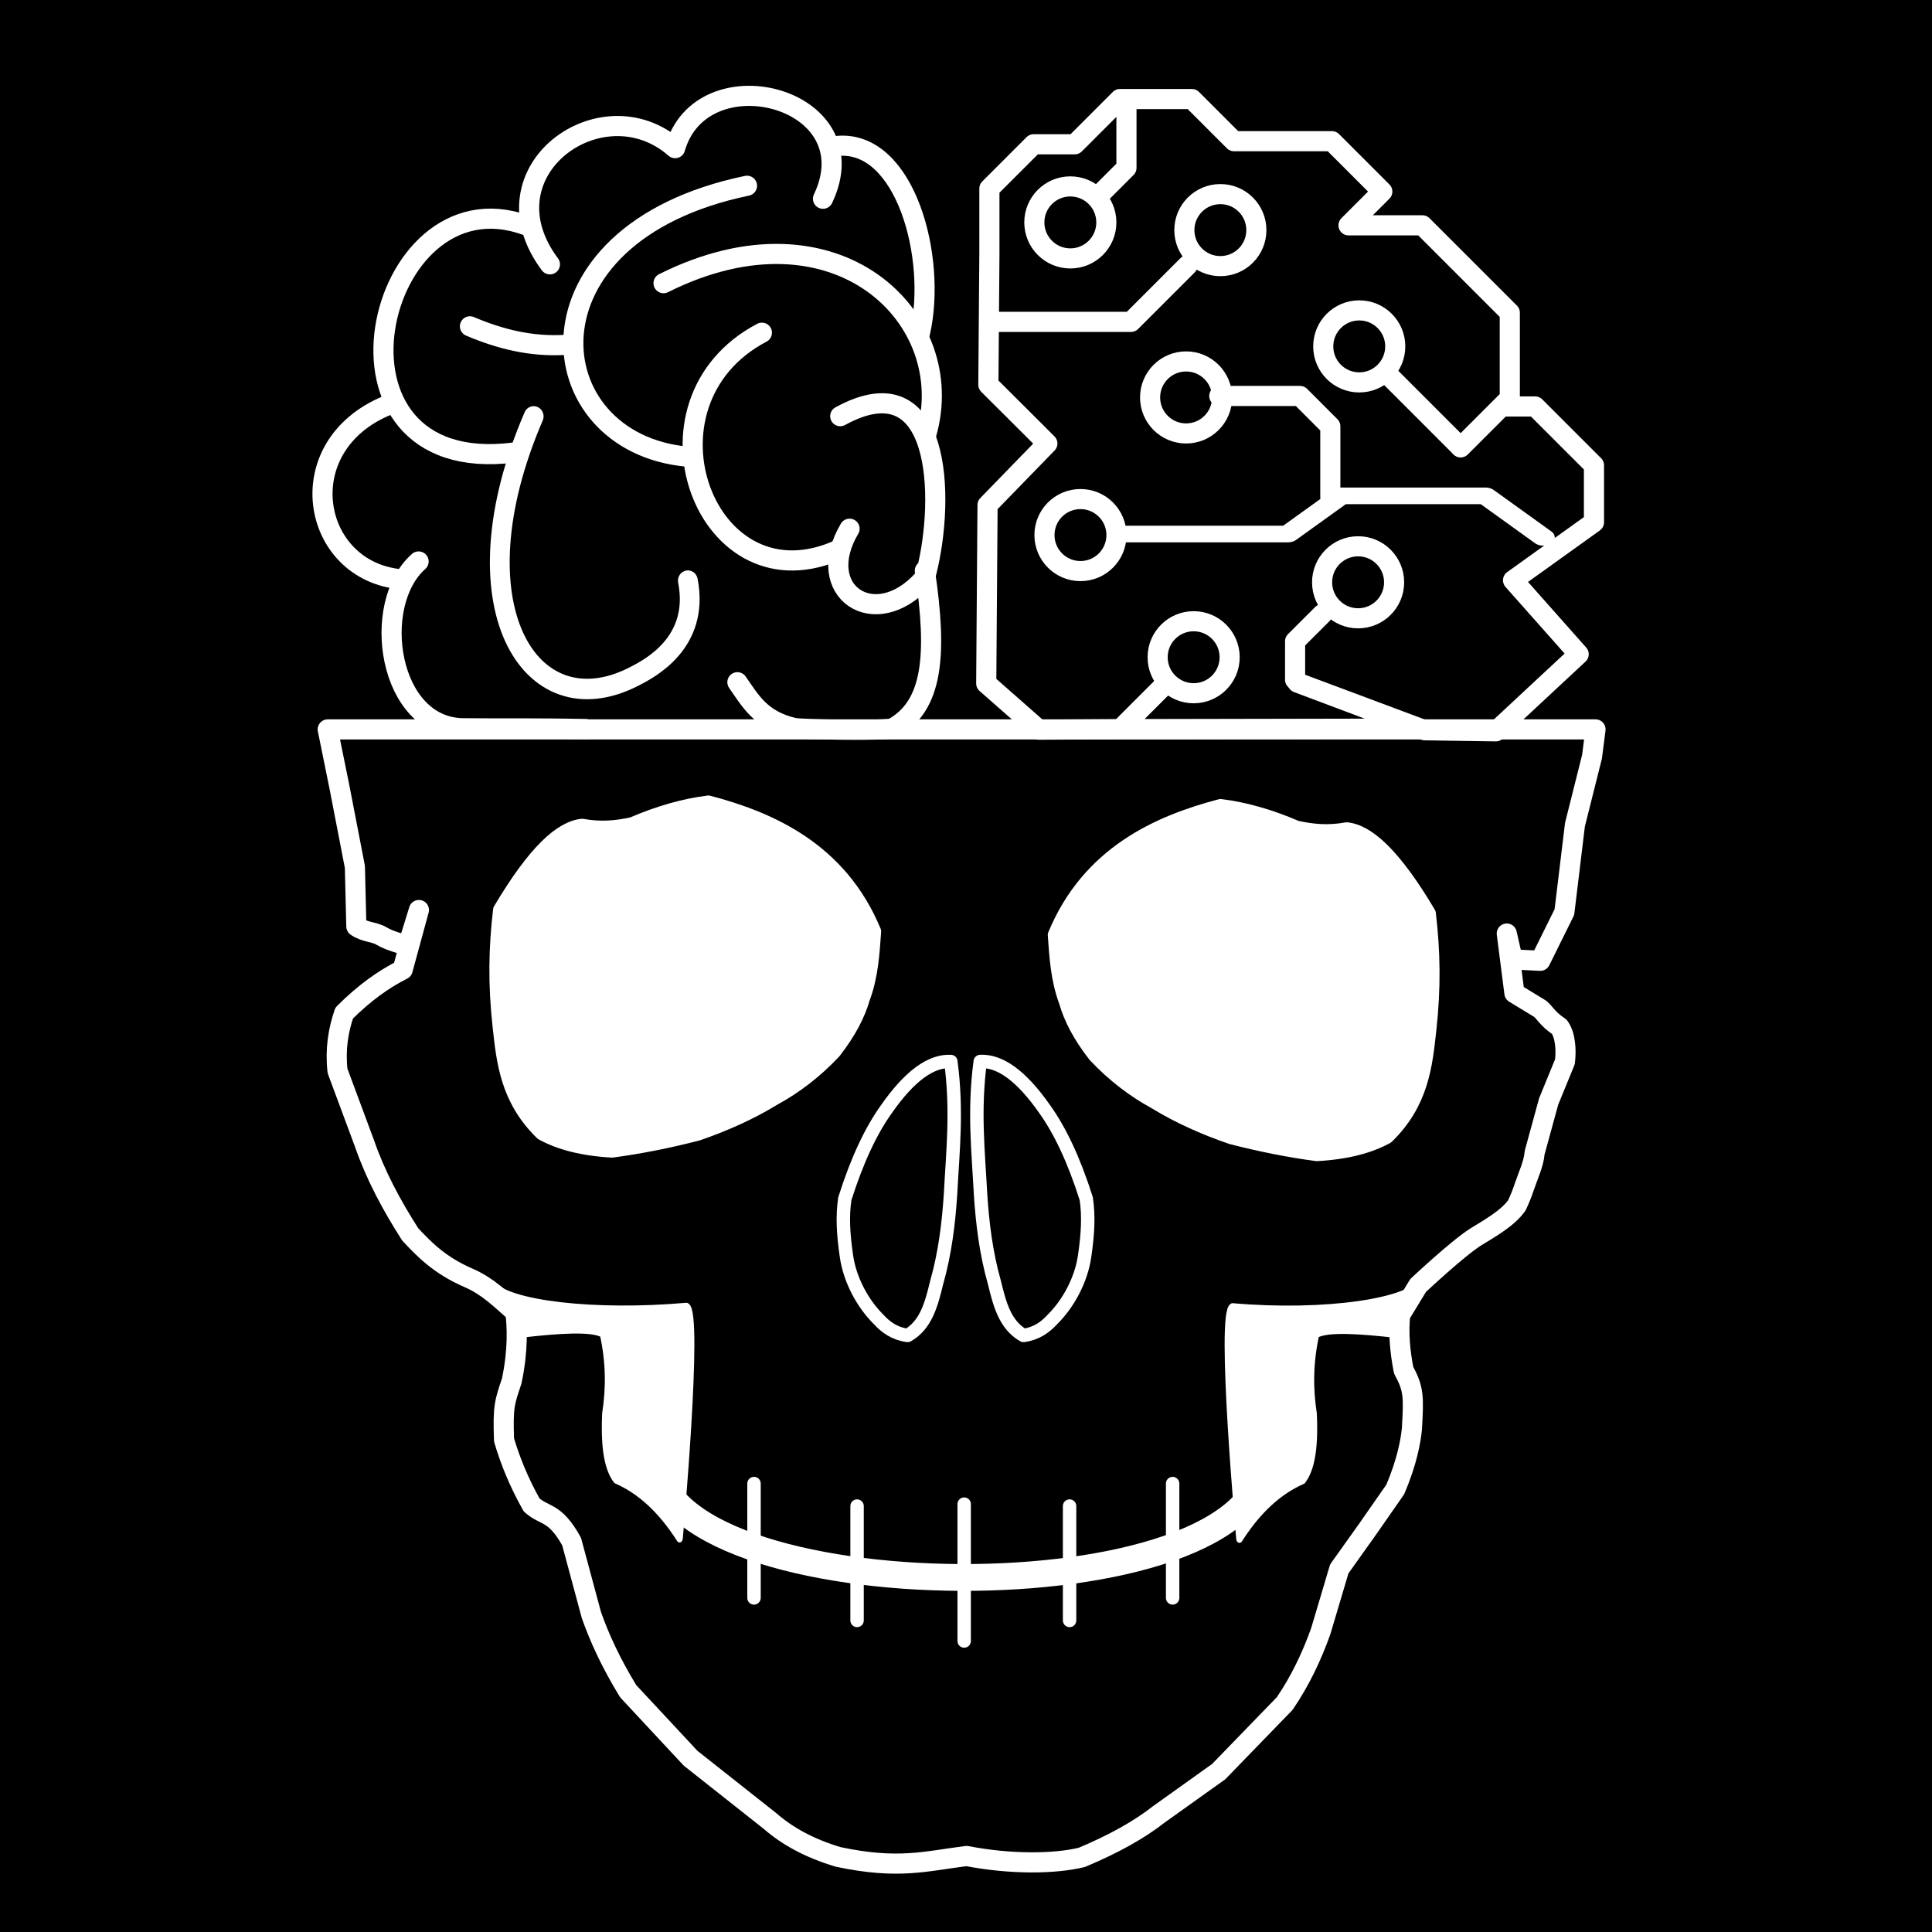<?xml version="1.0" encoding="UTF-8" standalone="no"?>
<!DOCTYPE svg PUBLIC "-//W3C//DTD SVG 1.1//EN" "http://www.w3.org/Graphics/SVG/1.1/DTD/svg11.dtd">
<svg width="100%" height="100%" viewBox="0 0 500 500" version="1.1" xmlns="http://www.w3.org/2000/svg" xmlns:xlink="http://www.w3.org/1999/xlink" xml:space="preserve" xmlns:serif="http://www.serif.com/" style="fill-rule:evenodd;clip-rule:evenodd;stroke-linecap:round;stroke-linejoin:round;stroke-miterlimit:1.5;">
    <rect x="0" y="0" width="500" height="500" fill="#808080" stroke="none"/>
    <g transform="matrix(0.846,0,0,0.834,0.185,0.004)">
        <g id="Layer1">
            <rect x="-14.581" y="-6.546" width="626.782" height="623.252"/>
        </g>
    </g>
    <g transform="matrix(0.773,0,0,0.773,-1216.53,-283.144)">
        <g transform="matrix(1.041,0,0,1.041,1226.71,-90.24)">
            <path d="M510.257,523.566C487.866,493.645 526.957,465.506 550.528,486.197" style="fill:none;stroke:white;stroke-width:6.47px;"/>
        </g>
        <g transform="matrix(1.041,0,0,1.041,1226.71,-90.24)">
            <path d="M629.266,545.652C634.813,521.471 624.595,483.694 602.907,485.464" style="fill:none;stroke:white;stroke-width:6.47px;"/>
        </g>
        <g transform="matrix(1.041,0,0,1.041,1226.71,-90.24)">
            <path d="M598.082,502.47C613.433,470.284 560.689,456.198 550.912,484.985" style="fill:none;stroke:white;stroke-width:6.47px;"/>
        </g>
        <g transform="matrix(1.293,0,0,1.293,1111.78,-218.603)">
            <path d="M493.326,510.623C454.385,496.652 436.47,576.346 490.327,569.535" style="fill:none;stroke:white;stroke-width:5.21px;"/>
        </g>
        <g transform="matrix(1.041,0,0,1.041,1226.71,-90.24)">
            <path d="M457.95,568.929C426.039,582.05 433.385,622.292 462.442,624.869" style="fill:none;stroke:white;stroke-width:6.47px;"/>
        </g>
        <g transform="matrix(1.041,0,0,1.041,1226.71,-90.24)">
            <path d="M468.024,619.126C452.45,632.943 458.156,672.493 482.357,672.768C493.863,672.899 505.939,672.662 521.778,673.033" style="fill:none;stroke:white;stroke-width:6.47px;"/>
        </g>
        <g transform="matrix(1.007,0,0,1.041,1247.11,-89.873)">
            <path d="M501.826,572.117C474.869,632.591 500.419,672.992 535.111,655.813C540.076,653.354 557.153,645.073 553.092,624.944" style="fill:none;stroke:white;stroke-width:6.58px;"/>
        </g>
        <g transform="matrix(1.041,0,0,1.041,1226.71,-90.24)">
            <path d="M573.643,498.293C499.051,513.778 506.003,581.015 554.42,585.419" style="fill:none;stroke:white;stroke-width:6.47px;"/>
        </g>
        <g transform="matrix(1.041,0,0,1.041,1226.71,-90.24)">
            <path d="M546.802,529.629C602.383,501.816 642.161,540.985 631.289,578.236" style="fill:none;stroke:white;stroke-width:6.47px;"/>
        </g>
        <g transform="matrix(1.041,0,0,1.041,1226.71,-90.24)">
            <path d="M578.433,545.556C535.513,568.117 560.547,635.217 603.681,615.089" style="fill:none;stroke:white;stroke-width:6.47px;"/>
        </g>
        <g transform="matrix(1.041,0,0,1.041,1226.71,-90.24)">
            <path d="M603.628,572.398C636.105,554.606 637.464,598.399 631.326,622.679" style="fill:none;stroke:white;stroke-width:6.47px;"/>
        </g>
        <g transform="matrix(1.041,0,0,1.041,1226.71,-90.24)">
            <path d="M606.627,608.592C594.699,628.726 614.698,642.249 630.309,624.93" style="fill:none;stroke:white;stroke-width:6.47px;"/>
        </g>
        <g transform="matrix(1.041,0,0,1.041,1226.71,-90.24)">
            <path d="M570.555,657.965C574.705,663.88 577.971,670.165 588.722,672.657C591.002,673.185 618.922,673.663 620.597,672.727C633.373,665.591 634.941,649.493 630.838,622.095" style="fill:none;stroke:white;stroke-width:6.47px;"/>
        </g>
        <g transform="matrix(1.041,0,0,1.041,1127.38,-201.79)">
            <path d="M579.958,650.653C589.568,654.747 599.645,657.3 610.7,656.62" style="fill:none;stroke:white;stroke-width:6.47px;"/>
        </g>
    </g>
    <g transform="matrix(0.773,0,0,0.773,-1216.53,-283.144)">
        <g transform="matrix(1.1,0,0,1.1,1206.62,-127.837)">
            <path d="M634.914,526.521L634.914,506.596L648.388,493.122L660.882,493.122L674.652,479.352L696.536,479.352L709.365,492.181L739.16,492.181L754.494,507.515L744.222,517.786L766.698,517.786L793.302,544.39L793.302,570.42L778.358,585.364L790.796,572.926L801.019,572.926L818.922,590.829L818.922,608.166L794.298,625.824L814.265,648.328L789.062,671.796L767.447,671.473L728.717,656.987L765.908,670.969L674.735,671.15L688.322,657.562L674.735,671.15L649.946,671.293L633.952,657.218L634.352,602.92L652.552,584.195L634.6,566.293L634.914,526.521Z" style="fill:none;stroke:white;stroke-width:6.13px;"/>
        </g>
        <g transform="matrix(1.171,0,0,1.171,311.698,-125.67)">
            <path d="M1495.3,547.934L1475.33,527.963" style="fill:none;stroke:white;stroke-width:5.75px;"/>
        </g>
        <g transform="matrix(1.022,0,0,0.735,1268.95,90.867)">
            <path d="M803.807,619.489L784.906,600.588L737.58,600.588L720.184,617.985L667.266,617.985" style="fill:none;stroke:white;stroke-width:7.57px;"/>
        </g>
        <g transform="matrix(1.1,0,0,1.1,1206.62,-103.511)">
            <path d="M635.653,525.052L678.018,525.052L695.255,507.814" style="fill:none;stroke:white;stroke-width:6.13px;"/>
        </g>
        <g transform="matrix(1.1,0,0,1.1,1206.62,-127.837)">
            <path d="M676.628,479.792L676.628,500.295L668.266,508.657" style="fill:none;stroke:white;stroke-width:6.13px;"/>
        </g>
        <g transform="matrix(1.171,0,0,1.171,311.698,-125.67)">
            <path d="M1458.13,562.206L1458.13,542.008L1449.46,533.331L1426.38,533.331" style="fill:none;stroke:white;stroke-width:5.75px;"/>
        </g>
        <g transform="matrix(1.171,0,0,1.171,320.114,-126.475)">
            <path d="M1440.87,615.147L1440.87,604.155L1448.65,596.38" style="fill:none;stroke:white;stroke-width:5.75px;"/>
        </g>
        <g transform="matrix(3.468,0,0,3.468,-376.165,-1334.4)">
            <circle cx="665.597" cy="511.867" r="3.476" style="fill:none;stroke:white;stroke-width:1.94px;"/>
        </g>
        <g transform="matrix(3.468,0,0,3.468,-325.938,-1331.82)">
            <circle cx="665.597" cy="511.867" r="3.476" style="fill:none;stroke:white;stroke-width:1.94px;"/>
        </g>
        <g transform="matrix(3.468,0,0,3.468,-279.439,-1292.89)">
            <circle cx="665.597" cy="511.867" r="3.476" style="fill:none;stroke:white;stroke-width:1.94px;"/>
        </g>
        <g transform="matrix(3.468,0,0,3.468,-337.409,-1275.8)">
            <circle cx="665.597" cy="511.867" r="3.476" style="fill:none;stroke:white;stroke-width:1.94px;"/>
        </g>
        <g transform="matrix(3.468,0,0,3.468,-372.777,-1229.72)">
            <circle cx="665.597" cy="511.867" r="3.476" style="fill:none;stroke:white;stroke-width:1.94px;"/>
        </g>
        <g transform="matrix(3.468,0,0,3.468,-279.821,-1213.91)">
            <circle cx="665.597" cy="511.867" r="3.476" style="fill:none;stroke:white;stroke-width:1.94px;"/>
        </g>
        <g transform="matrix(3.468,0,0,3.468,-334.883,-1188.82)">
            <circle cx="665.597" cy="511.867" r="3.476" style="fill:none;stroke:white;stroke-width:1.94px;"/>
        </g>
    </g>
    <g transform="matrix(0.833,0,0,0.833,-1330.91,-346.505)">
        <path d="M2093.43,642.585L2092.34,651.082L2087.04,672.202L2083.76,699.346L2076.27,714.473L2067.68,714.045L2065.86,706.007L2068.23,724.511L2075.79,729.112C2077.51,730.06 2078.12,732.301 2082.18,734.966C2084.12,737.586 2084.37,742.398 2083.92,745.86L2078.87,758.183L2074.51,774.128C2074.26,777.541 2072.5,781.101 2071.18,785.04C2070.61,786.76 2069.89,788.551 2069,790.431C2066.19,794.495 2060.34,797.712 2056.29,800.229C2050.7,803.707 2038.32,815.344 2038.32,815.344L2032.74,824.511C2032.16,830.088 2032.68,835.821 2033.81,841.642C2037.01,847.533 2036.97,849.928 2036.38,859.998C2036.04,863.375 2034.94,870.035 2031.19,878.752L2022.62,891.055L2013.82,903.405L2008.06,922.78C2005.22,930.715 2001.62,938.263 1996.87,945.225L1976.37,966.377L1957.68,979.727C1951.73,984.399 1943.83,988.84 1933.82,993.032C1925.41,995.079 1911.81,995.257 1898.04,992.602C1885.33,994.185 1876.88,996.874 1858.1,992.875C1848.94,990.136 1842.16,986.267 1836.9,981.68L1812.28,962.219L1792.89,941.394C1787.49,932.559 1783.98,924.86 1781.47,917.757L1775.32,894.907C1770.05,885.44 1767.03,887.197 1762.9,883.542C1758.82,876.25 1756.23,869.743 1754.33,863.357C1753.94,852.93 1754.52,851.563 1756.7,845.084C1758.77,835.339 1758.38,828.048 1757.86,823.649C1753.13,819.532 1749.31,815.597 1743.32,812.995C1734.18,809.044 1729.43,804.001 1725.19,799.491C1719.36,790.389 1714.37,781.054 1710.99,771.276L1702.59,748.672C1701.85,741.934 1702.82,736.097 1704.66,730.715C1710.84,724.529 1716.88,720.208 1722.83,717.227L1727.88,698.701L1724.41,709.925C1722.01,708.943 1719.09,708.438 1716.26,706.776C1713.87,705.378 1711.13,705.679 1708.44,703.788L1707.99,685.295L1703.21,660.602L1699.55,642.585L2093.43,642.585Z" style="fill:none;stroke:white;stroke-width:6.25px;"/>
    </g>
    <g transform="matrix(0.997,0,0,0.997,-1641.8,-2127.76)">
        <path d="M1897.02,2524.6L1897.02,2560.13" style="fill:none;stroke:white;stroke-width:3.48px;stroke-linecap:butt;"/>
    </g>
    <g transform="matrix(0.833,0,0,0.833,-1303.41,-1713.22)">
        <path d="M1897.02,2524.6L1897.02,2560.13" style="fill:none;stroke:white;stroke-width:4.17px;stroke-linecap:butt;"/>
    </g>
    <g transform="matrix(0.833,0,0,0.833,-1276.74,-1719.05)">
        <path d="M1897.02,2524.6L1897.02,2560.13" style="fill:none;stroke:white;stroke-width:4.17px;stroke-linecap:butt;"/>
    </g>
    <g transform="matrix(0.833,0,0,0.833,-1358.41,-1713.22)">
        <path d="M1897.02,2524.6L1897.02,2560.13" style="fill:none;stroke:white;stroke-width:4.17px;stroke-linecap:butt;"/>
    </g>
    <g transform="matrix(0.833,0,0,0.833,-1385.08,-1719.05)">
        <path d="M1897.02,2524.6L1897.02,2560.13" style="fill:none;stroke:white;stroke-width:4.17px;stroke-linecap:butt;"/>
    </g>
    <g transform="matrix(0.833,0,0,1.062,-277.327,-571.783)">
        <path d="M715.824,856.972C744.429,858.955 772.088,855.79 774.713,850.414L766.96,863.458C755.374,862.422 745.319,861.884 741.812,863.477C739.873,870.295 739.815,876.744 741.045,882.941C741.596,892.122 740.053,896.611 737.679,899.063C730.468,901.534 723.867,906.159 718.002,913.384C718.002,913.384 711.637,858.234 715.824,856.972Z" style="fill:white;stroke:white;stroke-width:2px;"/>
    </g>
    <g transform="matrix(-0.833,0,0,1.062,773.965,-571.89)">
        <path d="M715.824,856.972C744.429,858.955 771.704,856.426 776.202,851.515L766.96,863.458C755.374,862.422 745.319,861.884 741.812,863.477C739.873,870.295 739.815,876.744 741.045,882.941C741.596,892.122 740.053,896.611 737.679,899.063C730.468,901.534 723.867,906.159 718.002,913.384C718.002,913.384 711.637,858.234 715.824,856.972Z" style="fill:white;stroke:white;stroke-width:2px;"/>
    </g>
    <g transform="matrix(0.833,0,0,0.833,-277.327,-376.04)">
        <path d="M660.537,741.873C661.016,748.554 661.395,755.717 664.03,762.758C665.459,767.722 668.207,773.167 673.028,779.371C678.899,785.602 685.185,790.347 691.79,793.946C699.186,798.469 707.129,801.977 715.423,804.834C724.489,807.172 733.369,808.943 742.046,810.091C751.355,809.574 758.461,807.665 763.869,804.682C774.784,794.088 775.89,782.307 777.094,771.36C778.541,758.221 778.332,746.964 776.93,735.165C766.09,716.88 757.898,709.619 751.296,708.986C745.733,710.02 740.637,709.579 735.753,708.467C727.544,704.935 719.658,702.679 712.109,701.758C692.857,706.816 671.119,716.325 660.537,741.873Z" style="fill:white;stroke:white;stroke-width:4.17px;"/>
    </g>
    <g transform="matrix(-0.833,0,0,0.833,776.532,-376.954)">
        <path d="M660.537,741.873C661.016,748.554 661.395,755.717 664.03,762.758C665.459,767.722 668.207,773.167 673.028,779.371C678.899,785.602 685.185,790.347 691.79,793.946C699.186,798.469 707.129,801.977 715.423,804.834C724.489,807.172 733.369,808.943 742.046,810.091C751.355,809.574 758.461,807.665 763.869,804.682C774.784,794.088 775.89,782.307 777.094,771.36C778.541,758.221 778.332,746.964 776.93,735.165C766.09,716.88 757.898,709.619 751.296,708.986C745.733,710.02 740.637,709.579 735.753,708.467C727.544,704.935 719.658,702.679 712.109,701.758C692.857,706.816 671.119,716.325 660.537,741.873Z" style="fill:white;stroke:white;stroke-width:4.17px;"/>
    </g>
    <g transform="matrix(0.833,0,0,0.833,-277.327,-377.707)">
        <path d="M628.332,783.22C630.376,798.476 628.935,811.201 628.238,824.466C627.654,833.371 626.567,842.653 623.902,852.006C622.323,858.51 620.654,865.046 614.902,868.327C610.931,867.791 608.178,865.839 605.893,863.343C600.815,858.307 596.977,850.951 595.927,843.849C594.862,836.646 594.609,831.119 595.398,825.85C599.307,813.536 603.618,804.626 608.218,798.16C615.576,787.592 622.246,782.909 628.332,783.22" style="stroke:white;stroke-width:4.17px;"/>
    </g>
    <g transform="matrix(-0.833,0,0,0.833,777.089,-377.712)">
        <path d="M628.332,783.22C630.376,798.476 628.935,811.201 628.238,824.466C627.654,833.371 626.567,842.653 623.902,852.006C622.323,858.51 620.654,865.046 614.902,868.327C610.931,867.791 608.178,865.839 605.893,863.343C600.815,858.307 596.977,850.951 595.927,843.849C594.862,836.646 594.609,831.119 595.398,825.85C599.307,813.536 603.618,804.626 608.218,798.16C615.576,787.592 622.246,782.909 628.332,783.22" style="stroke:white;stroke-width:4.17px;"/>
    </g>
    <g transform="matrix(-0.833,1.02054e-16,-1.02054e-16,-0.833,1826.65,2461.67)">
        <path d="M1800.11,2502.44C1800.11,2451.77 1988.97,2453.54 1988.97,2502.42" style="fill:none;stroke:white;stroke-width:8.33px;stroke-linecap:butt;"/>
    </g>
</svg>
